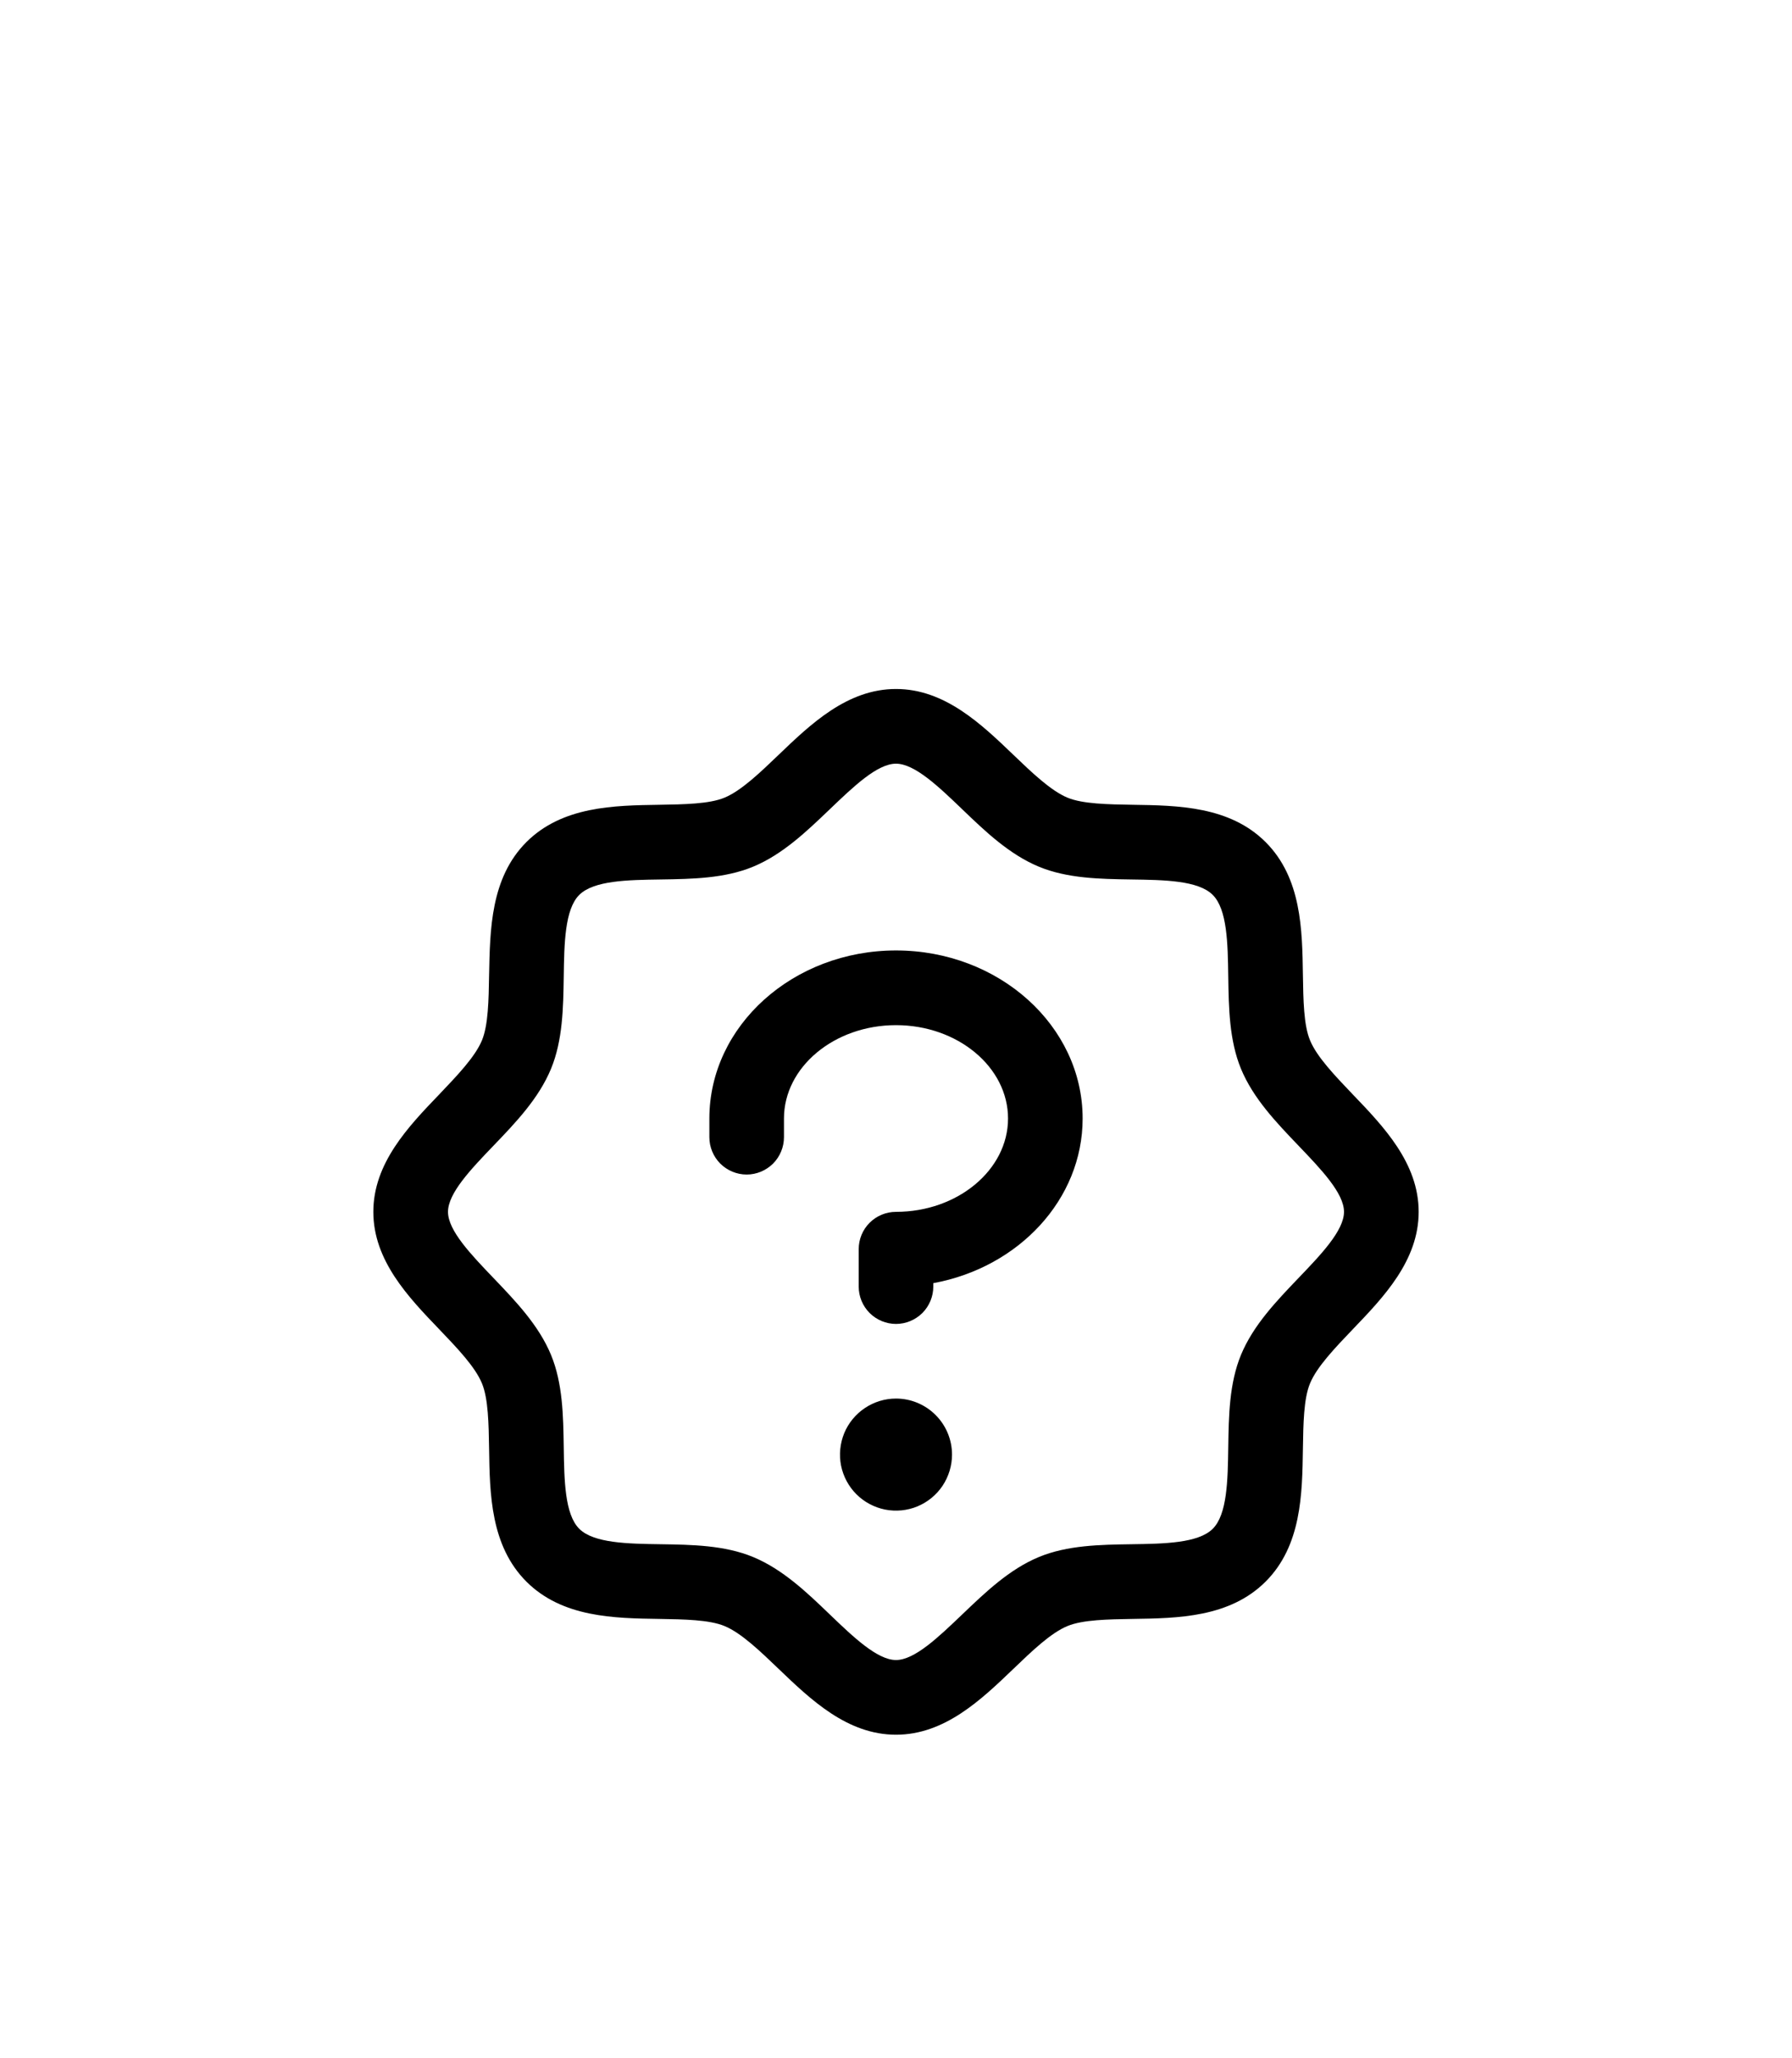 <svg width="27" height="31" viewBox="0 0 27 31" fill="none" xmlns="http://www.w3.org/2000/svg">
<g filter="url(#filter0_d_237_4600)">
<path d="M20.381 12.482C20.116 12.204 19.841 11.919 19.738 11.668C19.642 11.438 19.637 11.057 19.631 10.688C19.621 10.002 19.61 9.224 19.069 8.683C18.528 8.143 17.75 8.131 17.064 8.121C16.695 8.115 16.314 8.109 16.084 8.014C15.834 7.91 15.547 7.636 15.271 7.371C14.785 6.905 14.234 6.377 13.5 6.377C12.766 6.377 12.215 6.905 11.729 7.371C11.453 7.636 11.167 7.91 10.916 8.014C10.688 8.109 10.305 8.115 9.936 8.121C9.25 8.131 8.472 8.143 7.931 8.683C7.391 9.224 7.383 10.002 7.369 10.688C7.363 11.057 7.357 11.438 7.262 11.668C7.159 11.918 6.884 12.204 6.619 12.482C6.153 12.967 5.625 13.518 5.625 14.252C5.625 14.986 6.153 15.537 6.619 16.022C6.884 16.299 7.159 16.585 7.262 16.836C7.357 17.066 7.363 17.447 7.369 17.816C7.379 18.502 7.391 19.28 7.931 19.821C8.472 20.361 9.25 20.373 9.936 20.383C10.305 20.389 10.686 20.395 10.916 20.49C11.166 20.593 11.453 20.868 11.729 21.133C12.215 21.599 12.766 22.127 13.5 22.127C14.234 22.127 14.785 21.599 15.271 21.133C15.547 20.868 15.833 20.593 16.084 20.49C16.314 20.395 16.695 20.389 17.064 20.383C17.75 20.373 18.528 20.361 19.069 19.821C19.61 19.28 19.621 18.502 19.631 17.816C19.637 17.447 19.642 17.066 19.738 16.836C19.841 16.586 20.116 16.299 20.381 16.022C20.847 15.537 21.375 14.986 21.375 14.252C21.375 13.518 20.847 12.967 20.381 12.482ZM19.569 15.244C19.232 15.596 18.883 15.959 18.698 16.406C18.521 16.834 18.513 17.325 18.506 17.799C18.499 18.291 18.491 18.807 18.273 19.025C18.054 19.243 17.542 19.251 17.047 19.258C16.573 19.265 16.083 19.273 15.654 19.45C15.207 19.635 14.844 19.984 14.492 20.321C14.14 20.657 13.781 21.002 13.5 21.002C13.219 21.002 12.857 20.656 12.508 20.321C12.159 19.985 11.793 19.635 11.346 19.45C10.917 19.273 10.427 19.265 9.953 19.258C9.461 19.251 8.945 19.243 8.727 19.025C8.509 18.806 8.501 18.294 8.494 17.799C8.487 17.325 8.479 16.834 8.302 16.406C8.117 15.959 7.768 15.596 7.431 15.244C7.095 14.893 6.75 14.533 6.75 14.252C6.75 13.971 7.096 13.609 7.431 13.26C7.767 12.911 8.117 12.545 8.302 12.098C8.479 11.669 8.487 11.179 8.494 10.705C8.501 10.213 8.509 9.697 8.727 9.479C8.946 9.261 9.458 9.253 9.953 9.246C10.427 9.239 10.917 9.231 11.346 9.054C11.793 8.869 12.156 8.52 12.508 8.183C12.86 7.846 13.219 7.502 13.5 7.502C13.781 7.502 14.143 7.848 14.492 8.183C14.841 8.519 15.207 8.869 15.654 9.054C16.083 9.231 16.573 9.239 17.047 9.246C17.54 9.253 18.055 9.26 18.273 9.479C18.491 9.698 18.499 10.21 18.506 10.705C18.513 11.179 18.521 11.669 18.698 12.098C18.883 12.545 19.232 12.908 19.569 13.26C19.905 13.611 20.25 13.971 20.25 14.252C20.25 14.533 19.904 14.895 19.569 15.244ZM14.344 17.908C14.344 18.075 14.294 18.238 14.202 18.377C14.109 18.516 13.977 18.624 13.823 18.688C13.669 18.752 13.499 18.768 13.335 18.736C13.172 18.703 13.021 18.623 12.903 18.505C12.785 18.387 12.705 18.236 12.672 18.073C12.64 17.909 12.657 17.739 12.72 17.585C12.784 17.431 12.893 17.299 13.031 17.207C13.17 17.114 13.333 17.064 13.5 17.064C13.724 17.064 13.938 17.153 14.097 17.312C14.255 17.47 14.344 17.684 14.344 17.908ZM16.312 12.846C16.312 14.068 15.345 15.091 14.062 15.326V15.377C14.062 15.526 14.003 15.669 13.898 15.775C13.792 15.88 13.649 15.94 13.5 15.94C13.351 15.94 13.208 15.88 13.102 15.775C12.997 15.669 12.938 15.526 12.938 15.377V14.815C12.938 14.665 12.997 14.522 13.102 14.417C13.208 14.311 13.351 14.252 13.5 14.252C14.43 14.252 15.188 13.619 15.188 12.846C15.188 12.072 14.43 11.44 13.5 11.44C12.57 11.44 11.812 12.072 11.812 12.846V13.127C11.812 13.276 11.753 13.419 11.648 13.525C11.542 13.63 11.399 13.69 11.25 13.69C11.101 13.69 10.958 13.63 10.852 13.525C10.747 13.419 10.688 13.276 10.688 13.127V12.846C10.688 11.45 11.949 10.315 13.5 10.315C15.051 10.315 16.312 11.45 16.312 12.846Z" fill="black"/>
</g>
<defs>
<filter id="filter0_d_237_4600" x="-4" y="0.752" width="35" height="35" filterUnits="userSpaceOnUse" color-interpolation-filters="sRGB">
<feFlood flood-opacity="0" result="BackgroundImageFix"/>
<feColorMatrix in="SourceAlpha" type="matrix" values="0 0 0 0 0 0 0 0 0 0 0 0 0 0 0 0 0 0 127 0" result="hardAlpha"/>
<feOffset dy="4"/>
<feGaussianBlur stdDeviation="2"/>
<feComposite in2="hardAlpha" operator="out"/>
<feColorMatrix type="matrix" values="0 0 0 0 0 0 0 0 0 0 0 0 0 0 0 0 0 0 0.25 0"/>
<feBlend mode="normal" in2="BackgroundImageFix" result="effect1_dropShadow_237_4600"/>
<feBlend mode="normal" in="SourceGraphic" in2="effect1_dropShadow_237_4600" result="shape"/>
</filter>
</defs>
</svg>
